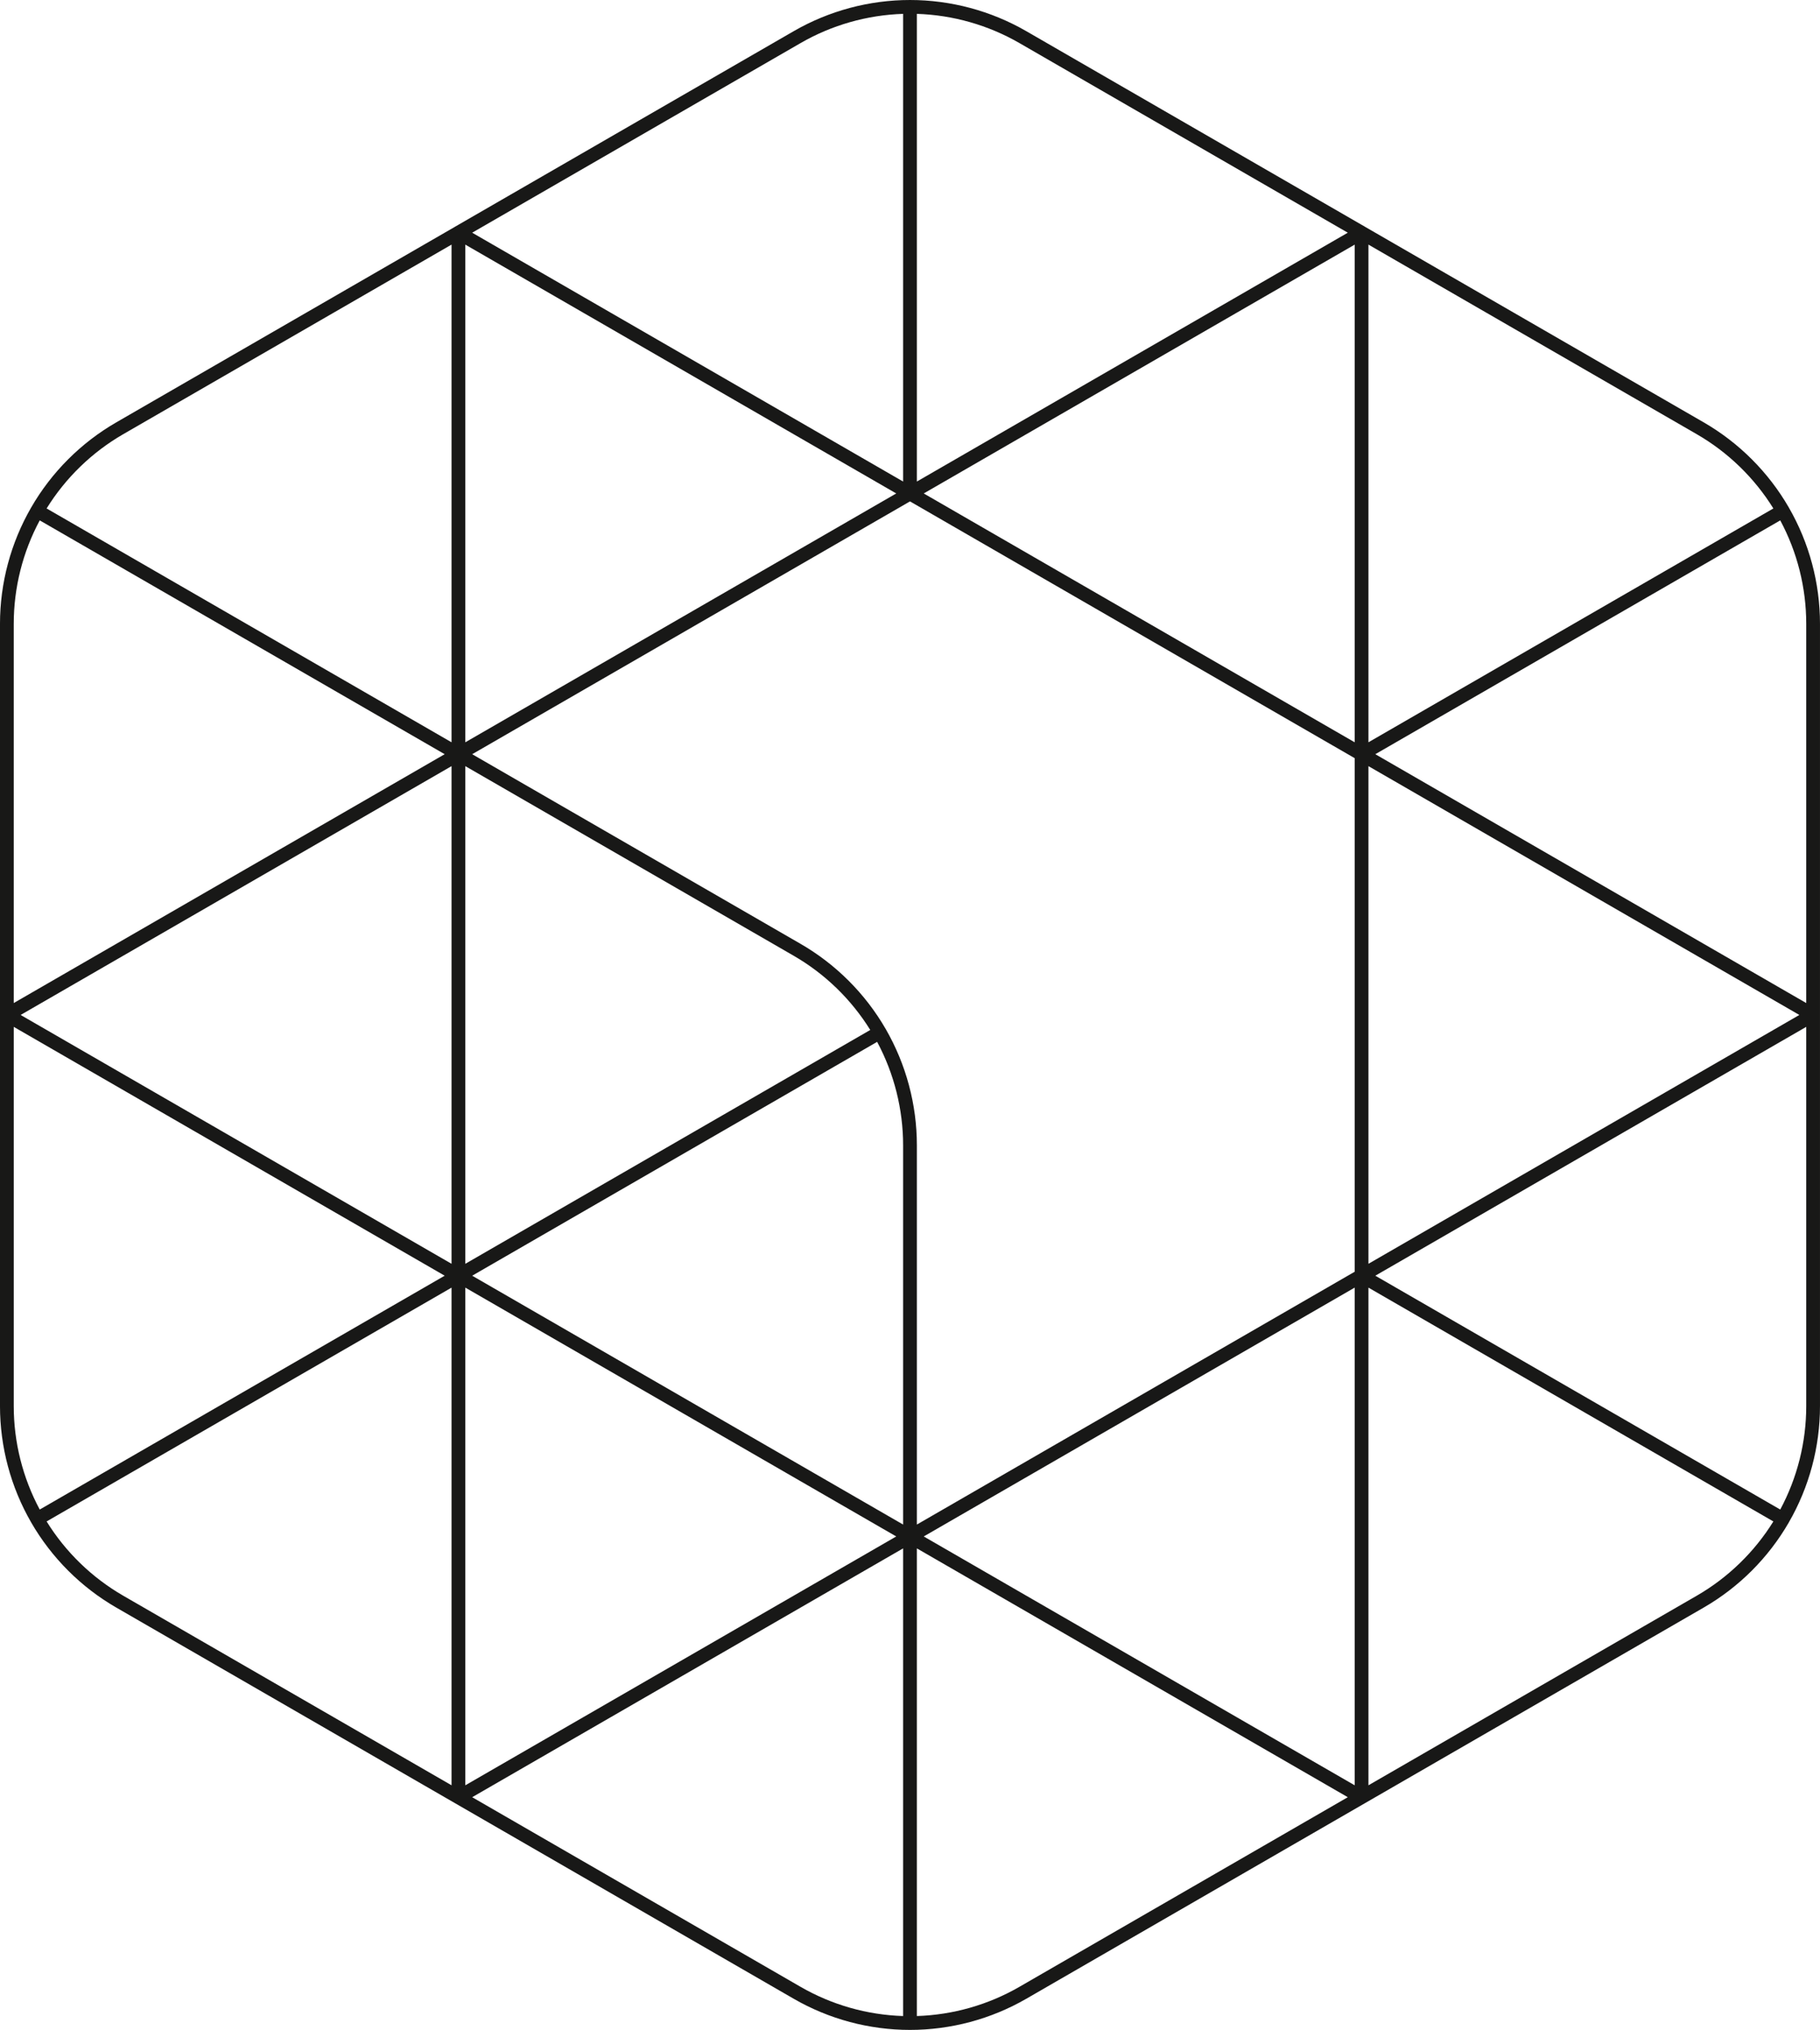 <?xml version="1.0" encoding="UTF-8" standalone="no"?>
<svg
   xmlns:dc="http://purl.org/dc/elements/1.1/"
   xmlns:cc="http://creativecommons.org/ns#"
   xmlns:rdf="http://www.w3.org/1999/02/22-rdf-syntax-ns#"
   xmlns:svg="http://www.w3.org/2000/svg"
   xmlns="http://www.w3.org/2000/svg"
   viewBox="0 0 115.998 129.355"
   height="129.355"
   width="115.998"
   xml:space="preserve"
   version="1.1"
   id="svg2"><defs
     id="defs6"><clipPath
       id="clipPath16"
       clipPathUnits="userSpaceOnUse"><path
         id="path18"
         d="m 0,870.236 623.626,0 L 623.626,0 0,0 0,870.236 Z" /></clipPath><clipPath
       id="clipPath28"
       clipPathUnits="userSpaceOnUse"><path
         id="path30"
         d="m 0,870.236 623.626,0 L 623.626,0 0,0 0,870.236 Z" /></clipPath><clipPath
       id="clipPath256"
       clipPathUnits="userSpaceOnUse"><path
         id="path258"
         d="m 0,870.236 623.626,0 L 623.626,0 0,0 0,870.236 Z" /></clipPath><clipPath
       id="clipPath264"
       clipPathUnits="userSpaceOnUse"><path
         id="path266"
         d="m -80.514,14.173 -595.276,0 0,841.89 595.276,0 0,-841.89 z" /></clipPath></defs><g
     transform="matrix(1.25,0,0,-1.25,-331.768,485.159)"
     id="g10"><path
       d="m 317.569,286.536 0,0 0,0 z m 39.942,29.909 c 0,-1.839 -0.457,-3.655 -1.325,-5.274 l -20.647,11.921 21.972,12.686 0,-19.333 z m -22.323,-19.332 0,25.372 20.647,-11.921 c -0.968,-1.561 -2.312,-2.865 -3.905,-3.785 l -16.742,-9.666 z m -0.351,-0.607 0,0 0,0 z m -22.673,-11.156 0,23.841 21.972,-12.685 -16.742,-9.666 c -1.593,-0.92 -3.394,-1.433 -5.23,-1.49 m -22.674,11.156 21.972,12.685 0,-23.841 c -1.835,0.057 -3.637,0.57 -5.23,1.49 l -16.742,9.666 z m -1.052,25.978 0,-25.371 -16.742,9.666 c -1.592,0.919 -2.937,2.223 -3.905,3.785 l 20.647,11.92 z m -22.323,13.294 21.973,-12.686 -20.648,-11.921 c -0.868,1.618 -1.325,3.434 -1.325,5.274 l 0,19.333 z m 0,20.546 c 0,1.84 0.457,3.656 1.325,5.274 l 20.648,-11.92 -21.973,-12.686 0,19.332 z m 22.323,19.333 0,-25.372 -20.647,11.921 c 0.968,1.561 2.312,2.865 3.905,3.785 l 16.742,9.666 z m 17.795,10.273 c 1.593,0.92 3.394,1.432 5.229,1.49 l 0,-23.842 -21.972,12.686 16.743,9.666 z m 27.903,-9.666 -21.972,-12.686 0,23.842 c 1.835,-0.058 3.636,-0.57 5.229,-1.489 l 16.743,-9.667 z m 1.052,-25.979 0,25.372 16.742,-9.666 c 1.593,-0.92 2.937,-2.224 3.905,-3.785 l -20.647,-11.921 z m 22.323,-13.293 -21.972,12.686 20.647,11.92 c 0.868,-1.618 1.325,-3.434 1.325,-5.274 l 0,-19.332 z m -29.019,-36.418 -15.978,9.225 21.973,12.686 0,-25.372 -5.995,3.461 z m -39.352,21.911 21.972,-12.686 -21.972,-12.686 0,25.372 z m 5.994,49.711 15.978,-9.225 -21.972,-12.686 0,25.371 5.994,-3.46 z m 39.353,-21.911 -21.973,12.686 15.978,9.225 5.995,3.46 0,-25.371 z m -23.912,-14.616 -10e-4,0.001 c -1.04,1.801 -2.541,3.302 -4.342,4.341 l -16.742,9.667 22.323,12.888 22.674,-13.09 0,-26.182 -22.323,-12.888 0,19.332 c 0,2.079 -0.55,4.13 -1.589,5.931 m -21.435,13.401 16.742,-9.666 c 1.593,-0.919 2.936,-2.223 3.905,-3.784 l -20.647,-11.921 0,25.371 z m 20.998,-14.057 c 0.867,-1.62 1.324,-3.436 1.324,-5.275 l 0,-19.332 -21.972,12.686 20.648,11.921 z m -41.962,2.359 20.262,11.698 0,-25.371 -21.972,12.686 1.71,0.987 z m 88.984,-0.987 -21.972,-12.686 0,25.371 20.263,-11.698 1.709,-0.987 z m -0.538,25.87 10e-4,0 c -1.04,1.801 -2.541,3.302 -4.343,4.342 l -17.268,9.97 0,0 0,10e-4 -9.358,5.402 -7.911,4.568 c -1.8,1.039 -3.851,1.589 -5.93,1.589 -2.079,0 -4.129,-0.55 -5.931,-1.59 l -17.268,-9.969 0,-10e-4 0,0 -17.268,-9.97 c -1.801,-1.039 -3.302,-2.54 -4.342,-4.341 l 0,0 c -1.04,-1.801 -1.59,-3.852 -1.59,-5.932 l 0,-19.939 0,-19.94 c 0,-2.08 0.55,-4.131 1.59,-5.931 l 0,-0.001 c 1.04,-1.801 2.541,-3.302 4.342,-4.341 l 17.268,-9.97 0,0 0,0 17.268,-9.97 c 1.801,-1.04 3.852,-1.589 5.931,-1.589 2.079,0 4.131,0.549 5.931,1.589 l 17.268,9.97 0,0 0,0 17.268,9.97 c 1.802,1.04 3.303,2.541 4.343,4.342 l -10e-4,0 c 1.041,1.801 1.59,3.852 1.59,5.931 l 0,19.94 0,19.939 c 0,2.08 -0.549,4.13 -1.59,5.931"
       style="fill:#181817;fill-opacity:1;fill-rule:nonzero;stroke:none"
       id="path114" /></g></svg>
